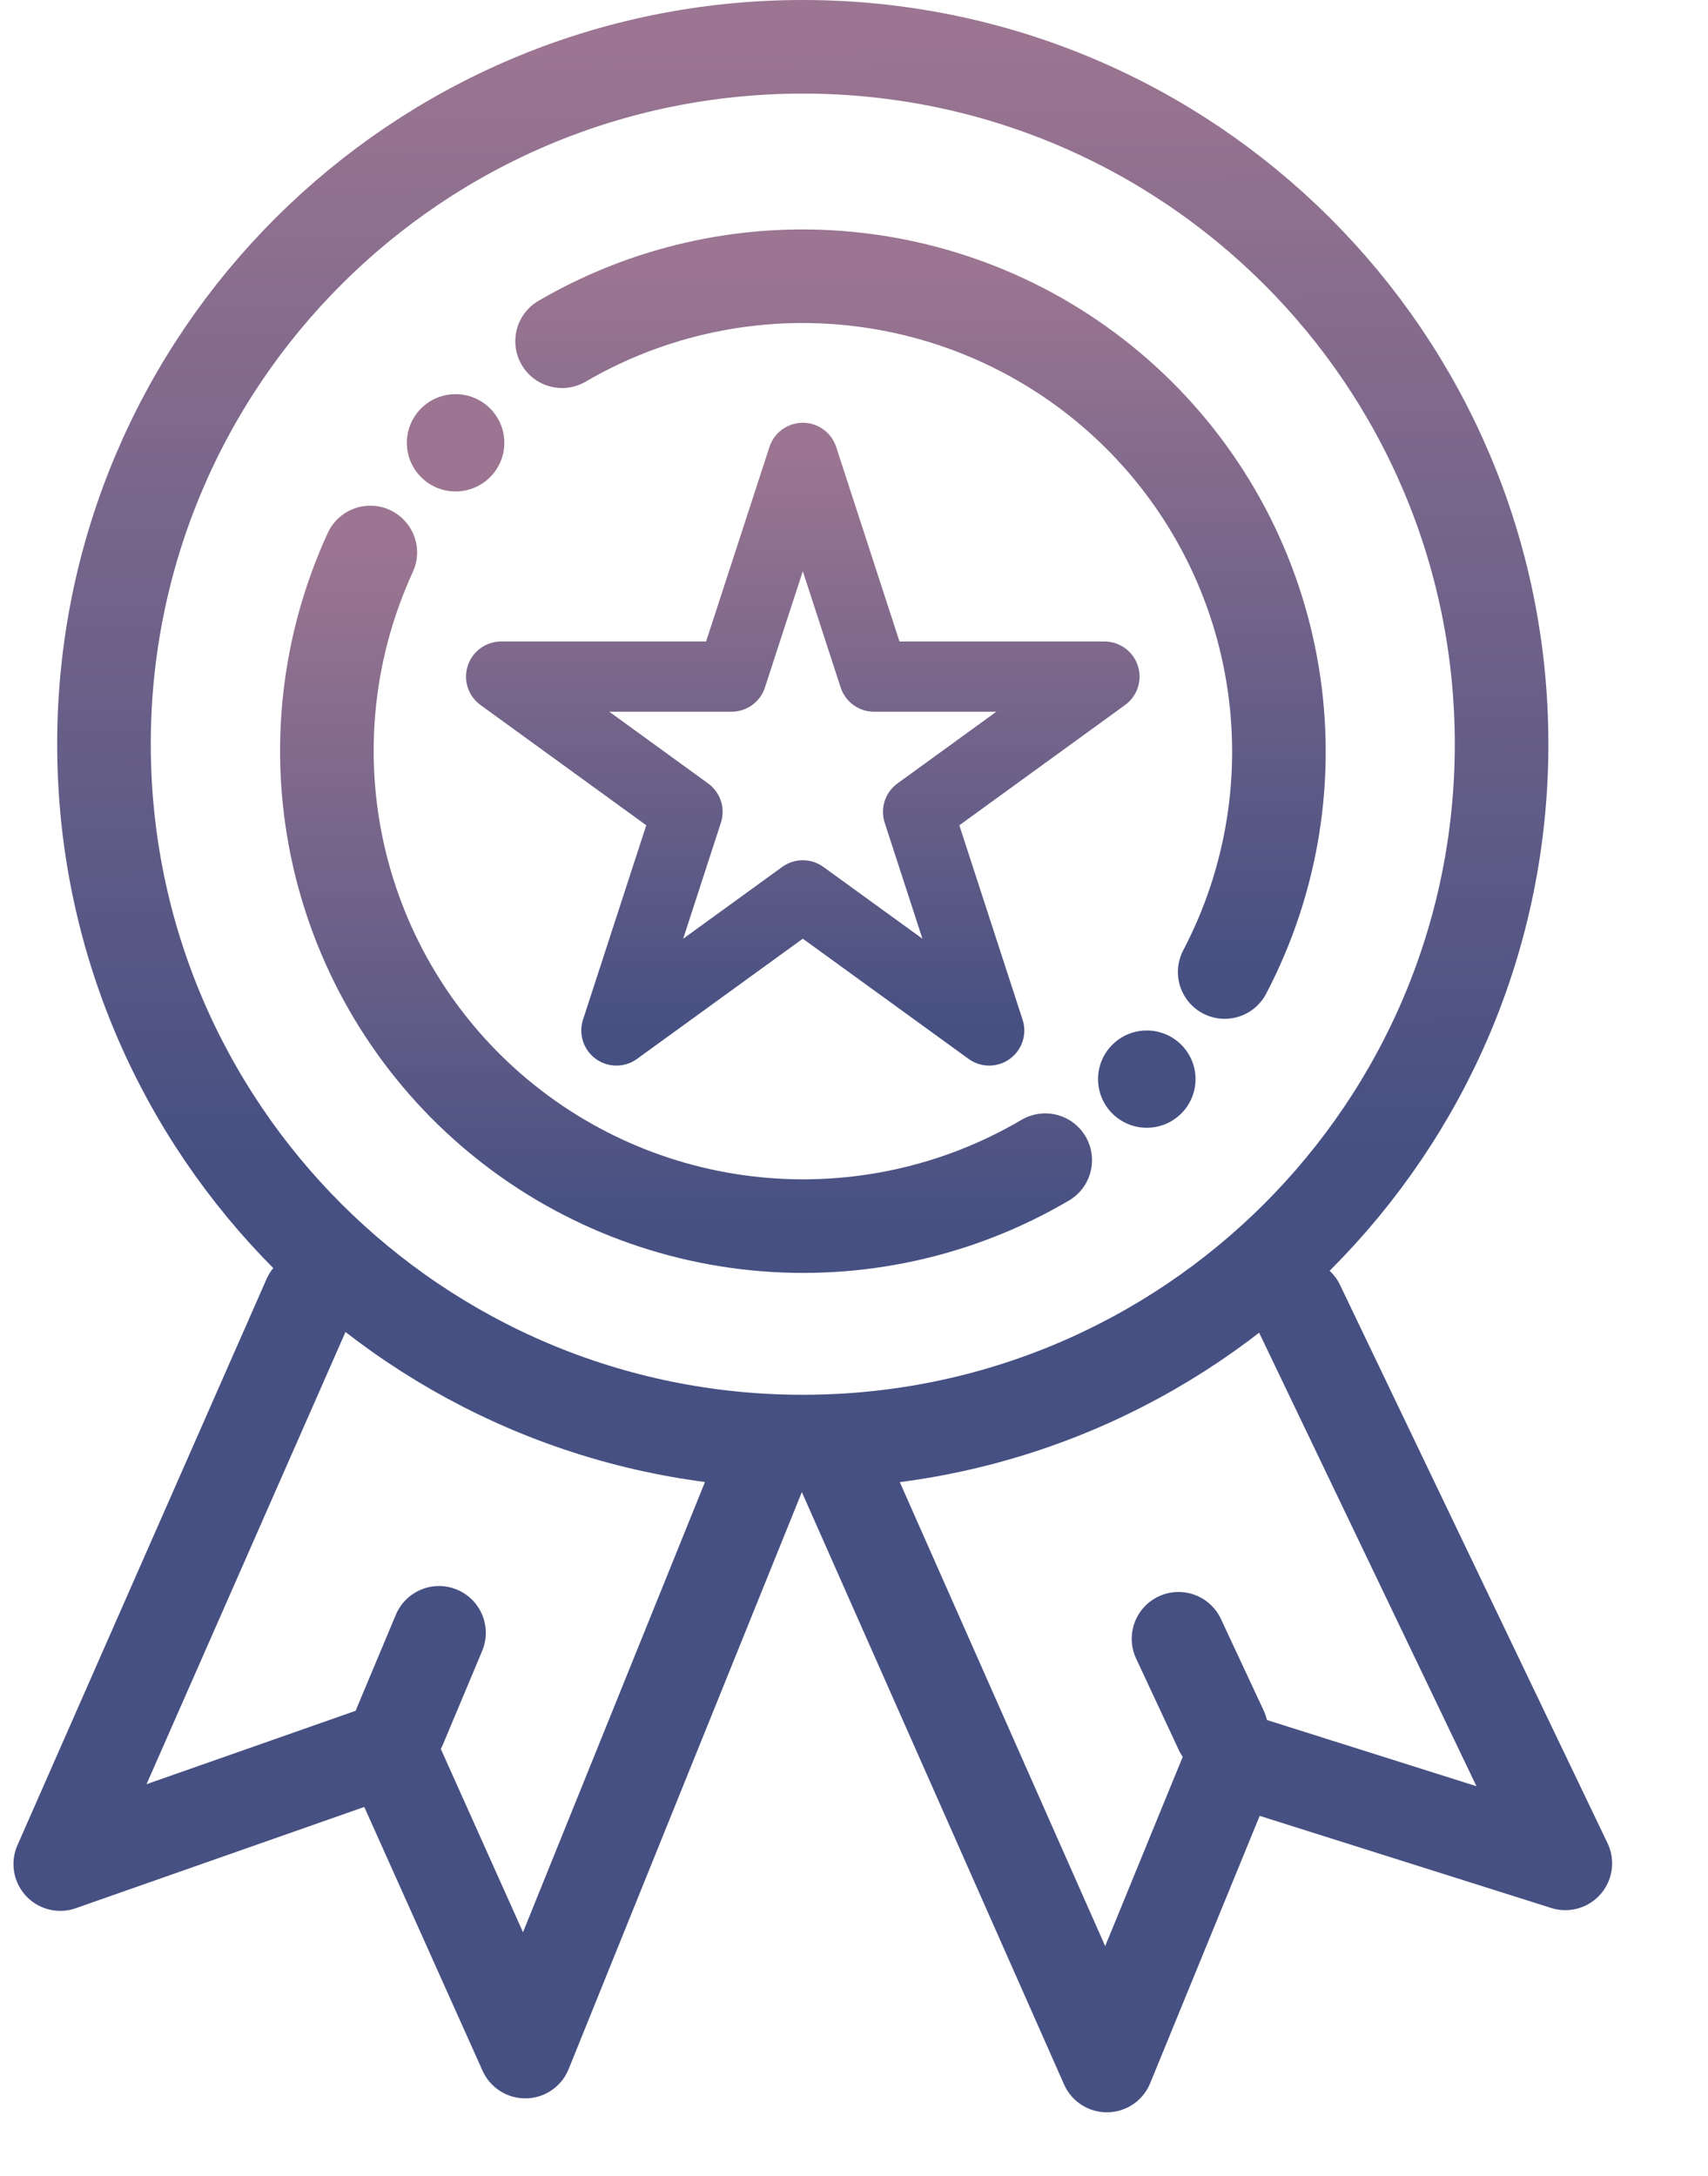 <svg width="73" height="93" viewBox="0 0 73 93" fill="none" xmlns="http://www.w3.org/2000/svg">
<path d="M34.311 61.613C50.806 61.613 64.178 48.268 64.178 31.806C64.178 15.345 50.806 2 34.311 2C17.816 2 4.444 15.345 4.444 31.806C4.444 48.268 17.816 61.613 34.311 61.613Z" stroke="url(#paint0_linear_2_446)" stroke-width="4" stroke-miterlimit="10"/>
<path d="M24.023 14.584C27.838 12.358 32.275 11.432 36.664 11.944C41.053 12.456 45.157 14.379 48.354 17.423C51.551 20.467 53.67 24.467 54.389 28.818C55.109 33.169 54.391 37.636 52.343 41.544" stroke="url(#paint1_linear_2_446)" stroke-width="4" stroke-miterlimit="10" stroke-linecap="round"/>
<path d="M44.673 49.586C40.939 51.785 36.599 52.736 32.286 52.302C27.972 51.868 23.91 50.071 20.691 47.173C17.472 44.275 15.264 40.426 14.389 36.189C13.515 31.951 14.018 27.545 15.827 23.613" stroke="url(#paint2_linear_2_446)" stroke-width="4" stroke-miterlimit="10" stroke-linecap="round"/>
<path d="M34.312 19.569L37.356 28.918H47.205L39.238 34.699L42.278 44.043L34.312 38.267L26.345 44.043L29.385 34.699L21.418 28.918H31.267L34.312 19.569Z" stroke="url(#paint3_linear_2_446)" stroke-width="3" stroke-linecap="round" stroke-linejoin="round"/>
<path d="M13.224 55.468L2.576 79.67L16.641 74.733L22.449 87.684L32.823 62.017" stroke="#475082" stroke-width="4" stroke-linecap="round" stroke-linejoin="round"/>
<path d="M17.091 73.776L18.763 69.787" stroke="#475082" stroke-width="4" stroke-miterlimit="10" stroke-linecap="round"/>
<path d="M55.469 55.783L66.902 79.64L52.686 75.148L47.307 88.28L36.096 62.953" stroke="#475082" stroke-width="4" stroke-linecap="round" stroke-linejoin="round"/>
<path d="M52.199 73.959L50.37 70.041" stroke="#475082" stroke-width="4" stroke-miterlimit="10" stroke-linecap="round"/>
<path d="M49.014 48.201C50.164 48.201 51.097 47.27 51.097 46.122C51.097 44.974 50.164 44.043 49.014 44.043C47.863 44.043 46.931 44.974 46.931 46.122C46.931 47.27 47.863 48.201 49.014 48.201Z" fill="#475082"/>
<path d="M19.472 21.004C20.622 21.004 21.555 20.073 21.555 18.925C21.555 17.777 20.622 16.846 19.472 16.846C18.321 16.846 17.389 17.777 17.389 18.925C17.389 20.073 18.321 21.004 19.472 21.004Z" fill="#9B7591"/>
<defs>
<linearGradient id="paint0_linear_2_446" x1="34.311" y1="2" x2="34.999" y2="71.5" gradientUnits="userSpaceOnUse">
<stop stop-color="#9B7591"/>
<stop offset="0.684" stop-color="#465082"/>
</linearGradient>
<linearGradient id="paint1_linear_2_446" x1="39.342" y1="11.806" x2="39.342" y2="41.544" gradientUnits="userSpaceOnUse">
<stop stop-color="#9B7591"/>
<stop offset="1" stop-color="#465082"/>
</linearGradient>
<linearGradient id="paint2_linear_2_446" x1="29.322" y1="23.613" x2="29.322" y2="52.405" gradientUnits="userSpaceOnUse">
<stop stop-color="#9B7591"/>
<stop offset="1" stop-color="#465082"/>
</linearGradient>
<linearGradient id="paint3_linear_2_446" x1="34.312" y1="19.569" x2="34.312" y2="44.043" gradientUnits="userSpaceOnUse">
<stop stop-color="#9B7591"/>
<stop offset="1" stop-color="#465082"/>
</linearGradient>
</defs>
</svg>
